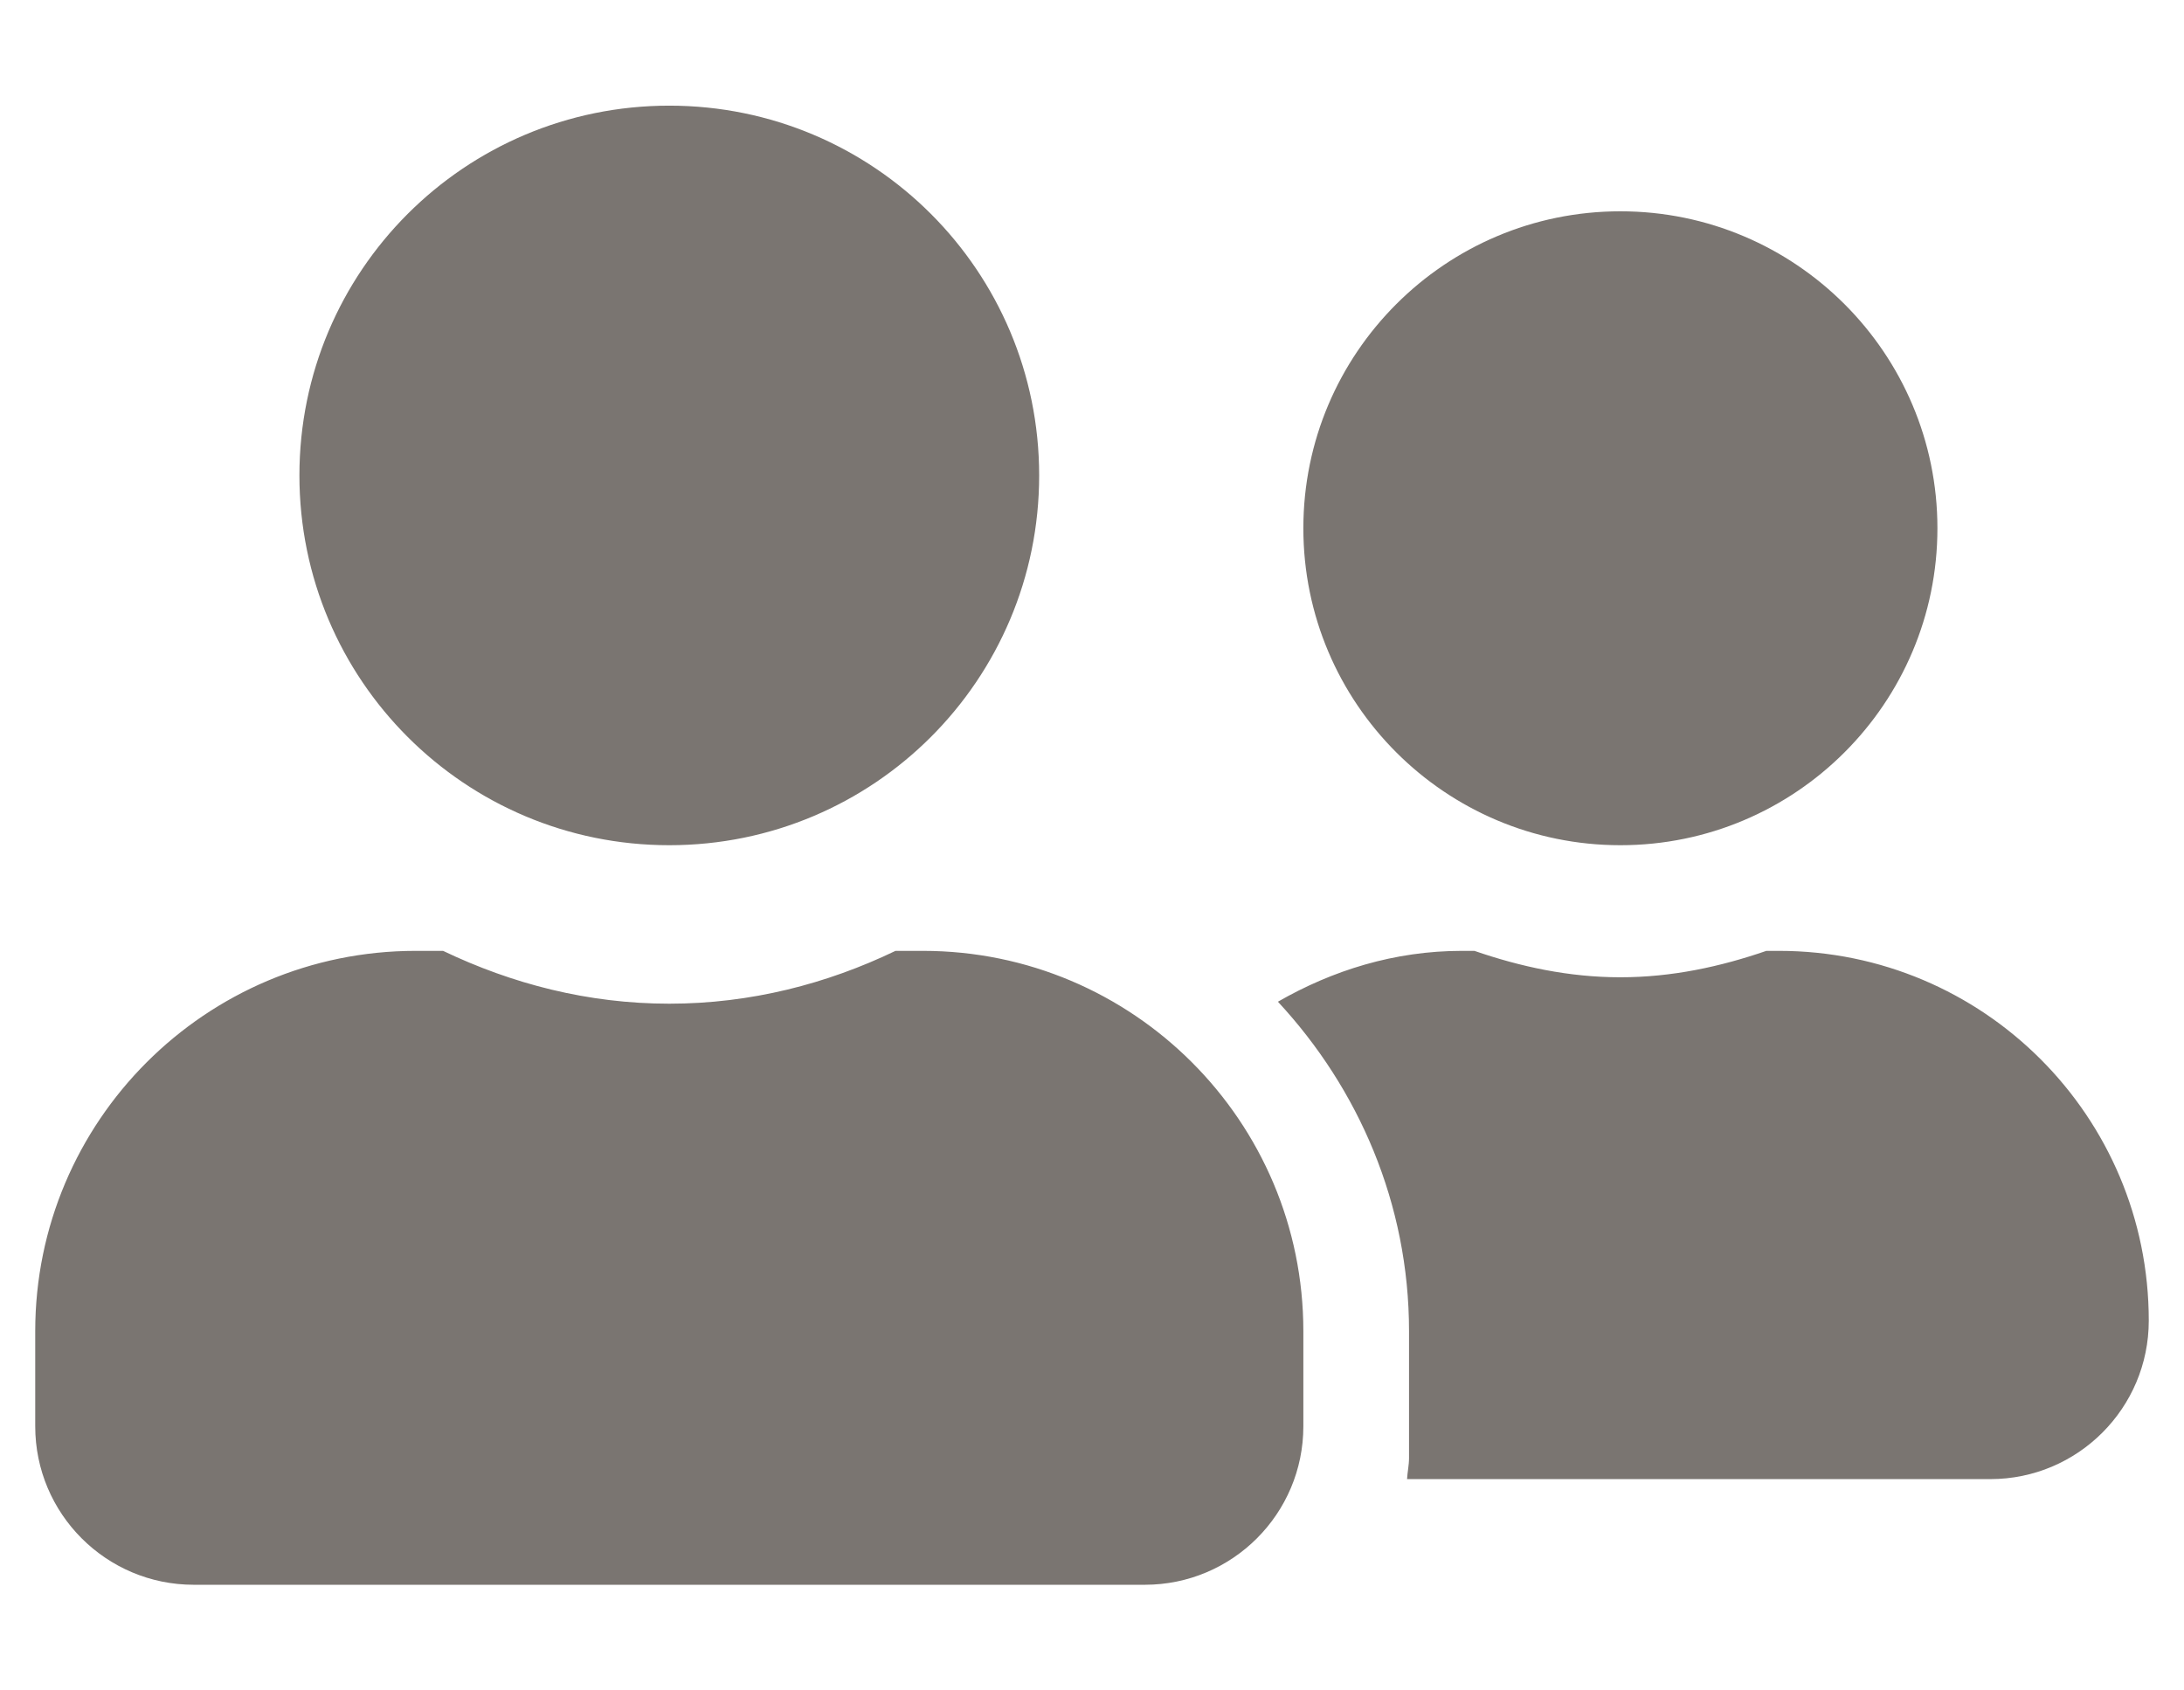<svg width="31" height="24" viewBox="0 0 31 24" fill="none" xmlns="http://www.w3.org/2000/svg">
<path d="M9.5 12C12.402 12 14.75 9.652 14.75 6.75C14.75 3.848 12.402 1.5 9.5 1.5C6.598 1.5 4.25 3.848 4.25 6.75C4.25 9.652 6.598 12 9.5 12ZM13.1 13.5H12.711C11.736 13.969 10.653 14.25 9.5 14.25C8.347 14.25 7.269 13.969 6.289 13.5H5.9C2.919 13.5 0.5 15.919 0.5 18.9V20.25C0.5 21.492 1.508 22.5 2.75 22.5H16.25C17.492 22.5 18.5 21.492 18.5 20.25V18.9C18.5 15.919 16.081 13.5 13.1 13.5ZM23 12C25.484 12 27.5 9.984 27.5 7.5C27.5 5.016 25.484 3 23 3C20.516 3 18.5 5.016 18.5 7.5C18.5 9.984 20.516 12 23 12ZM25.25 13.5H25.072C24.42 13.725 23.731 13.875 23 13.875C22.269 13.875 21.58 13.725 20.928 13.5H20.75C19.794 13.5 18.913 13.777 18.139 14.222C19.283 15.455 20 17.091 20 18.9V20.7C20 20.803 19.977 20.902 19.972 21H28.25C29.492 21 30.5 19.992 30.5 18.75C30.5 15.848 28.152 13.5 25.25 13.5Z" fill="#7A7571"/>
</svg>
